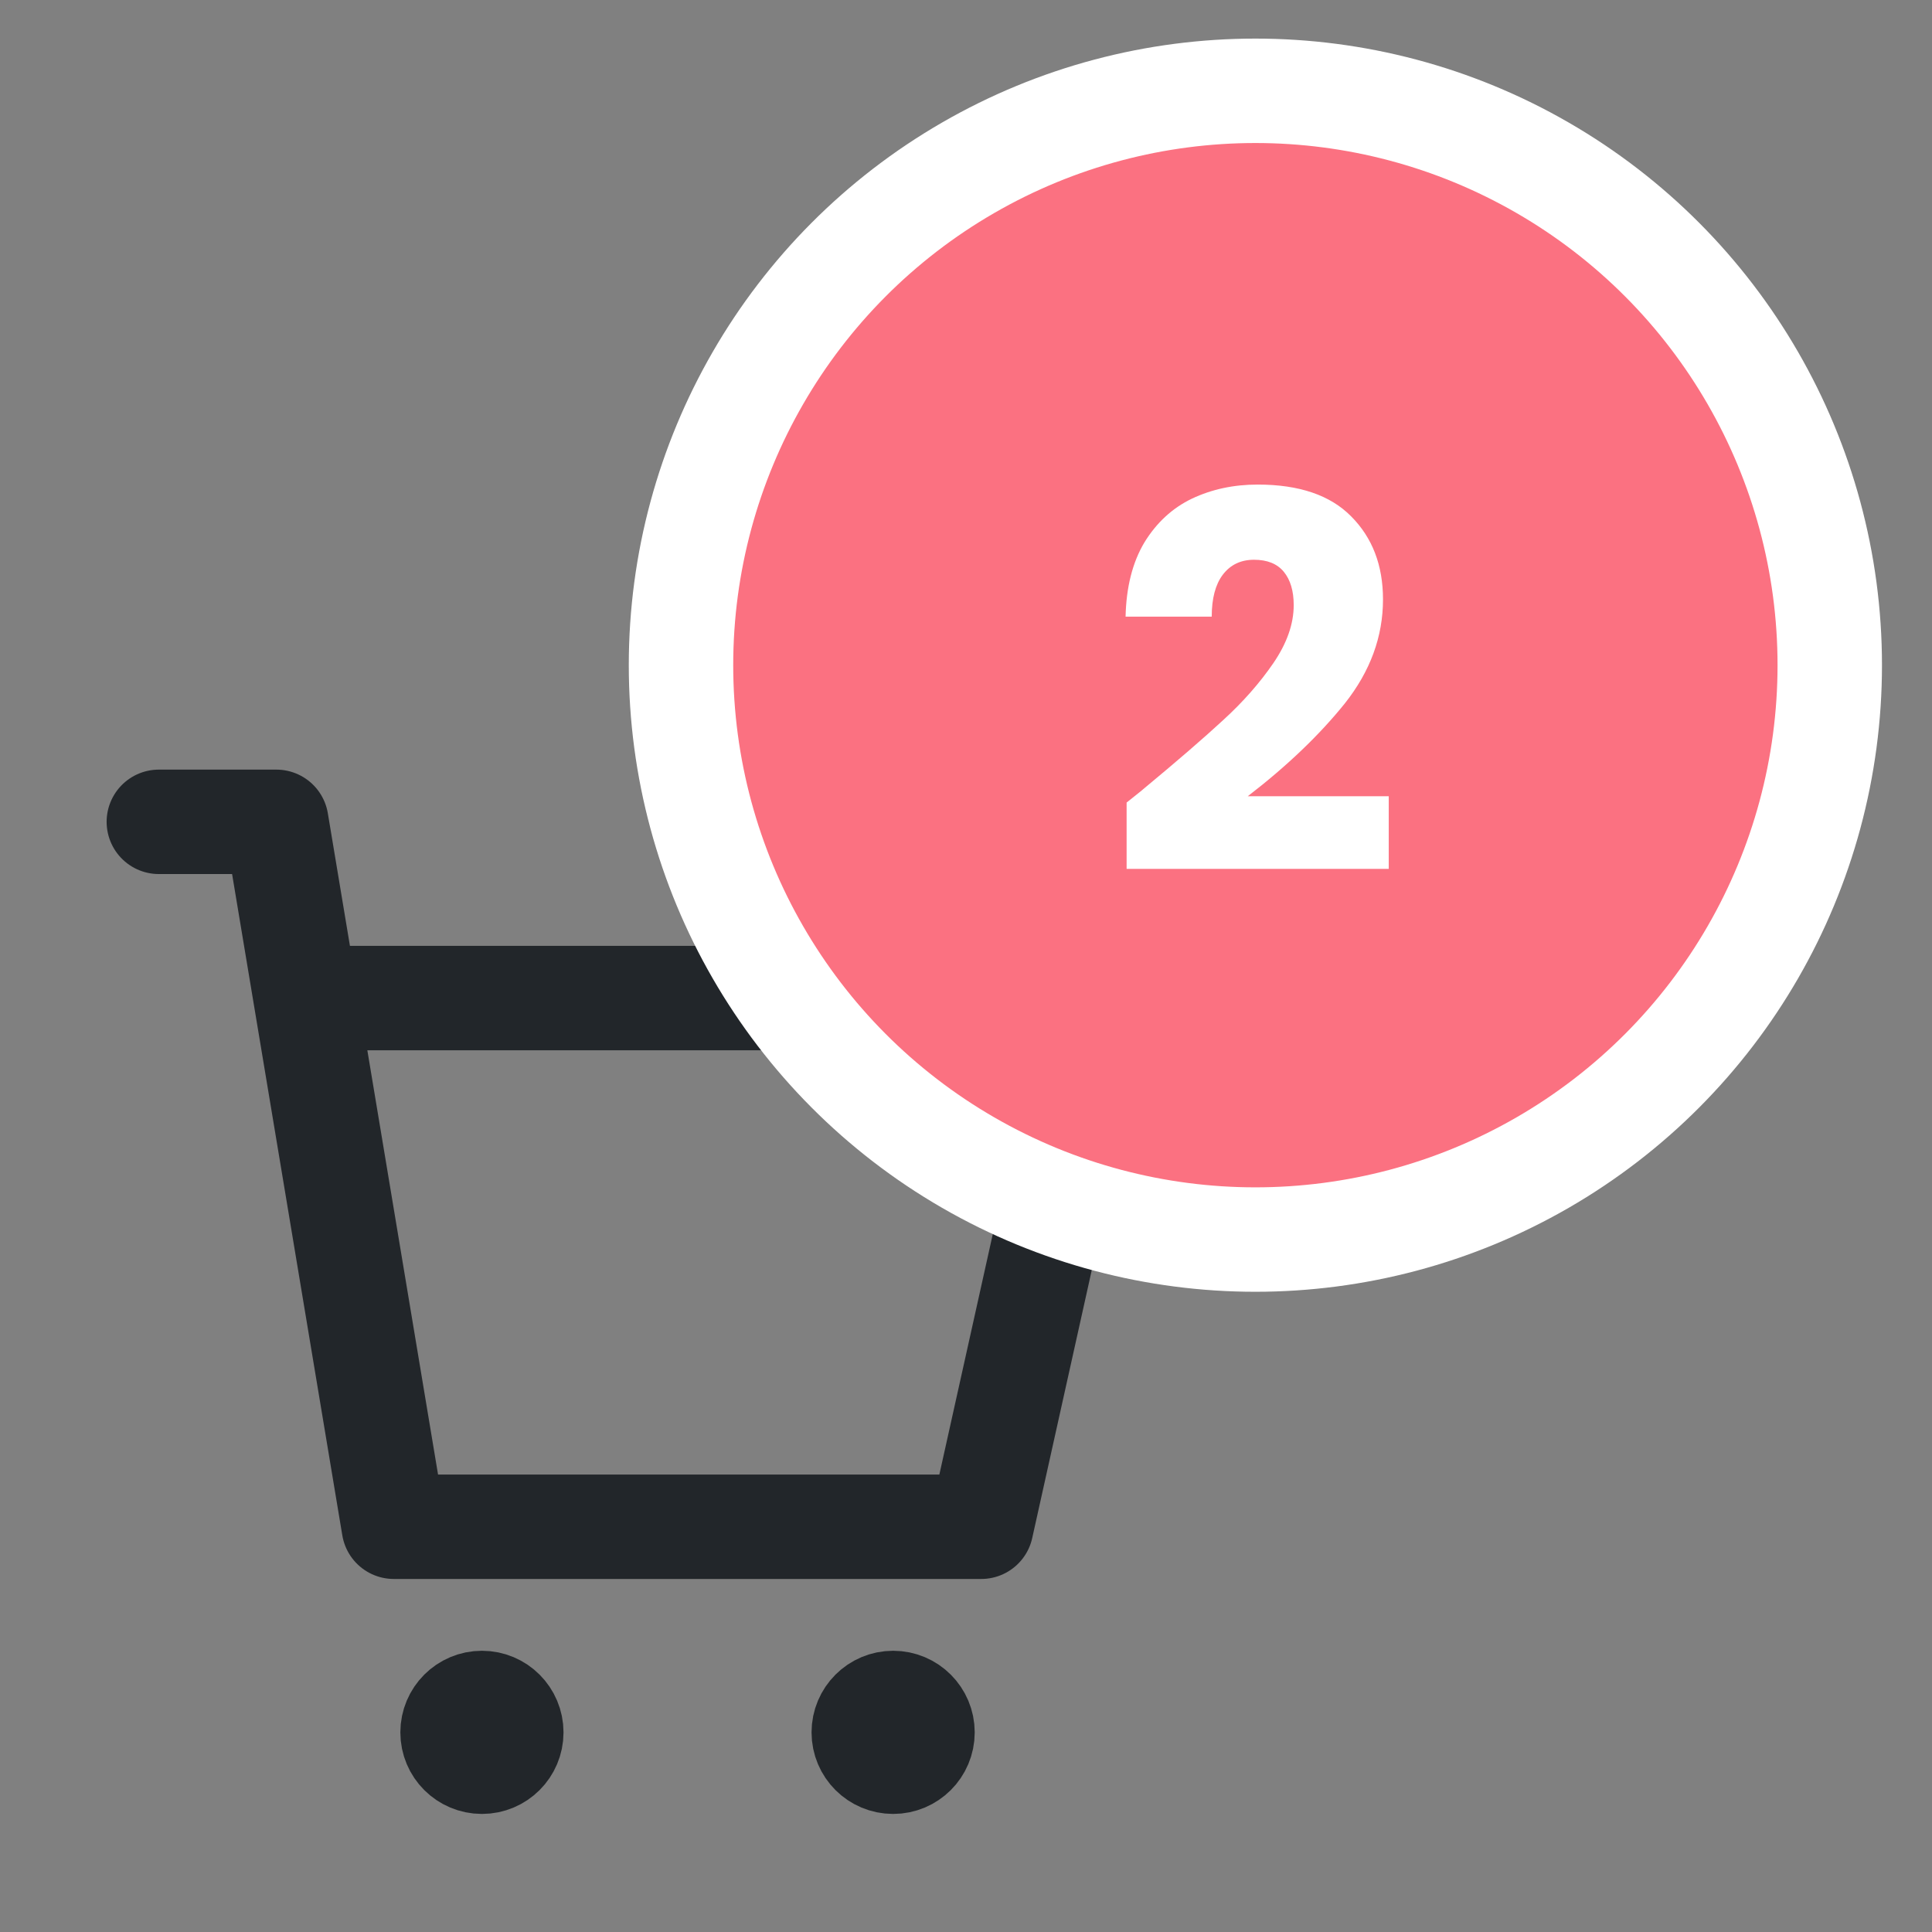 <svg width="37" height="37" viewBox="0 0 37 37" fill="none" xmlns="http://www.w3.org/2000/svg">
<rect x="0" y="0" width="37" height="37" fill="#808080" stroke="none"/>
<path d="M9.23 33.739C9.54 33.739 9.792 33.488 9.792 33.177C9.792 32.866 9.54 32.614 9.23 32.614C8.919 32.614 8.667 32.866 8.667 33.177C8.667 33.488 8.919 33.739 9.23 33.739Z" fill="#22262A" stroke="#22262A" stroke-width="2" stroke-miterlimit="10" stroke-linecap="round" stroke-linejoin="round"/>
<path d="M17.105 33.739C17.415 33.739 17.667 33.488 17.667 33.177C17.667 32.866 17.415 32.614 17.105 32.614C16.794 32.614 16.542 32.866 16.542 33.177C16.542 33.488 16.794 33.739 17.105 33.739Z" fill="#22262A" stroke="#22262A" stroke-width="2" stroke-miterlimit="10" stroke-linecap="round" stroke-linejoin="round"/>
<path d="M3.042 15.739H5.292L7.542 29.239H18.792L21.042 19.114H6.417" stroke="#22262A" stroke-width="2" stroke-linecap="round" stroke-linejoin="round"/>
<circle cx="24.042" cy="12.739" r="11" fill="#FB7181" stroke="white" stroke-width="2"/>
<path d="M21.576 15.37C21.802 15.19 21.906 15.106 21.886 15.12C22.539 14.579 23.052 14.136 23.426 13.79C23.806 13.443 24.126 13.079 24.386 12.7C24.646 12.319 24.776 11.95 24.776 11.589C24.776 11.316 24.712 11.103 24.586 10.95C24.459 10.796 24.269 10.72 24.016 10.72C23.762 10.72 23.562 10.816 23.416 11.009C23.276 11.196 23.206 11.463 23.206 11.809H21.556C21.569 11.243 21.689 10.77 21.916 10.389C22.149 10.009 22.453 9.729 22.826 9.55C23.206 9.37 23.626 9.28 24.086 9.28C24.879 9.28 25.476 9.483 25.876 9.889C26.282 10.296 26.486 10.826 26.486 11.479C26.486 12.193 26.242 12.856 25.756 13.47C25.269 14.076 24.649 14.669 23.896 15.249H26.596V16.64H21.576V15.37Z" fill="white"/>
</svg>
